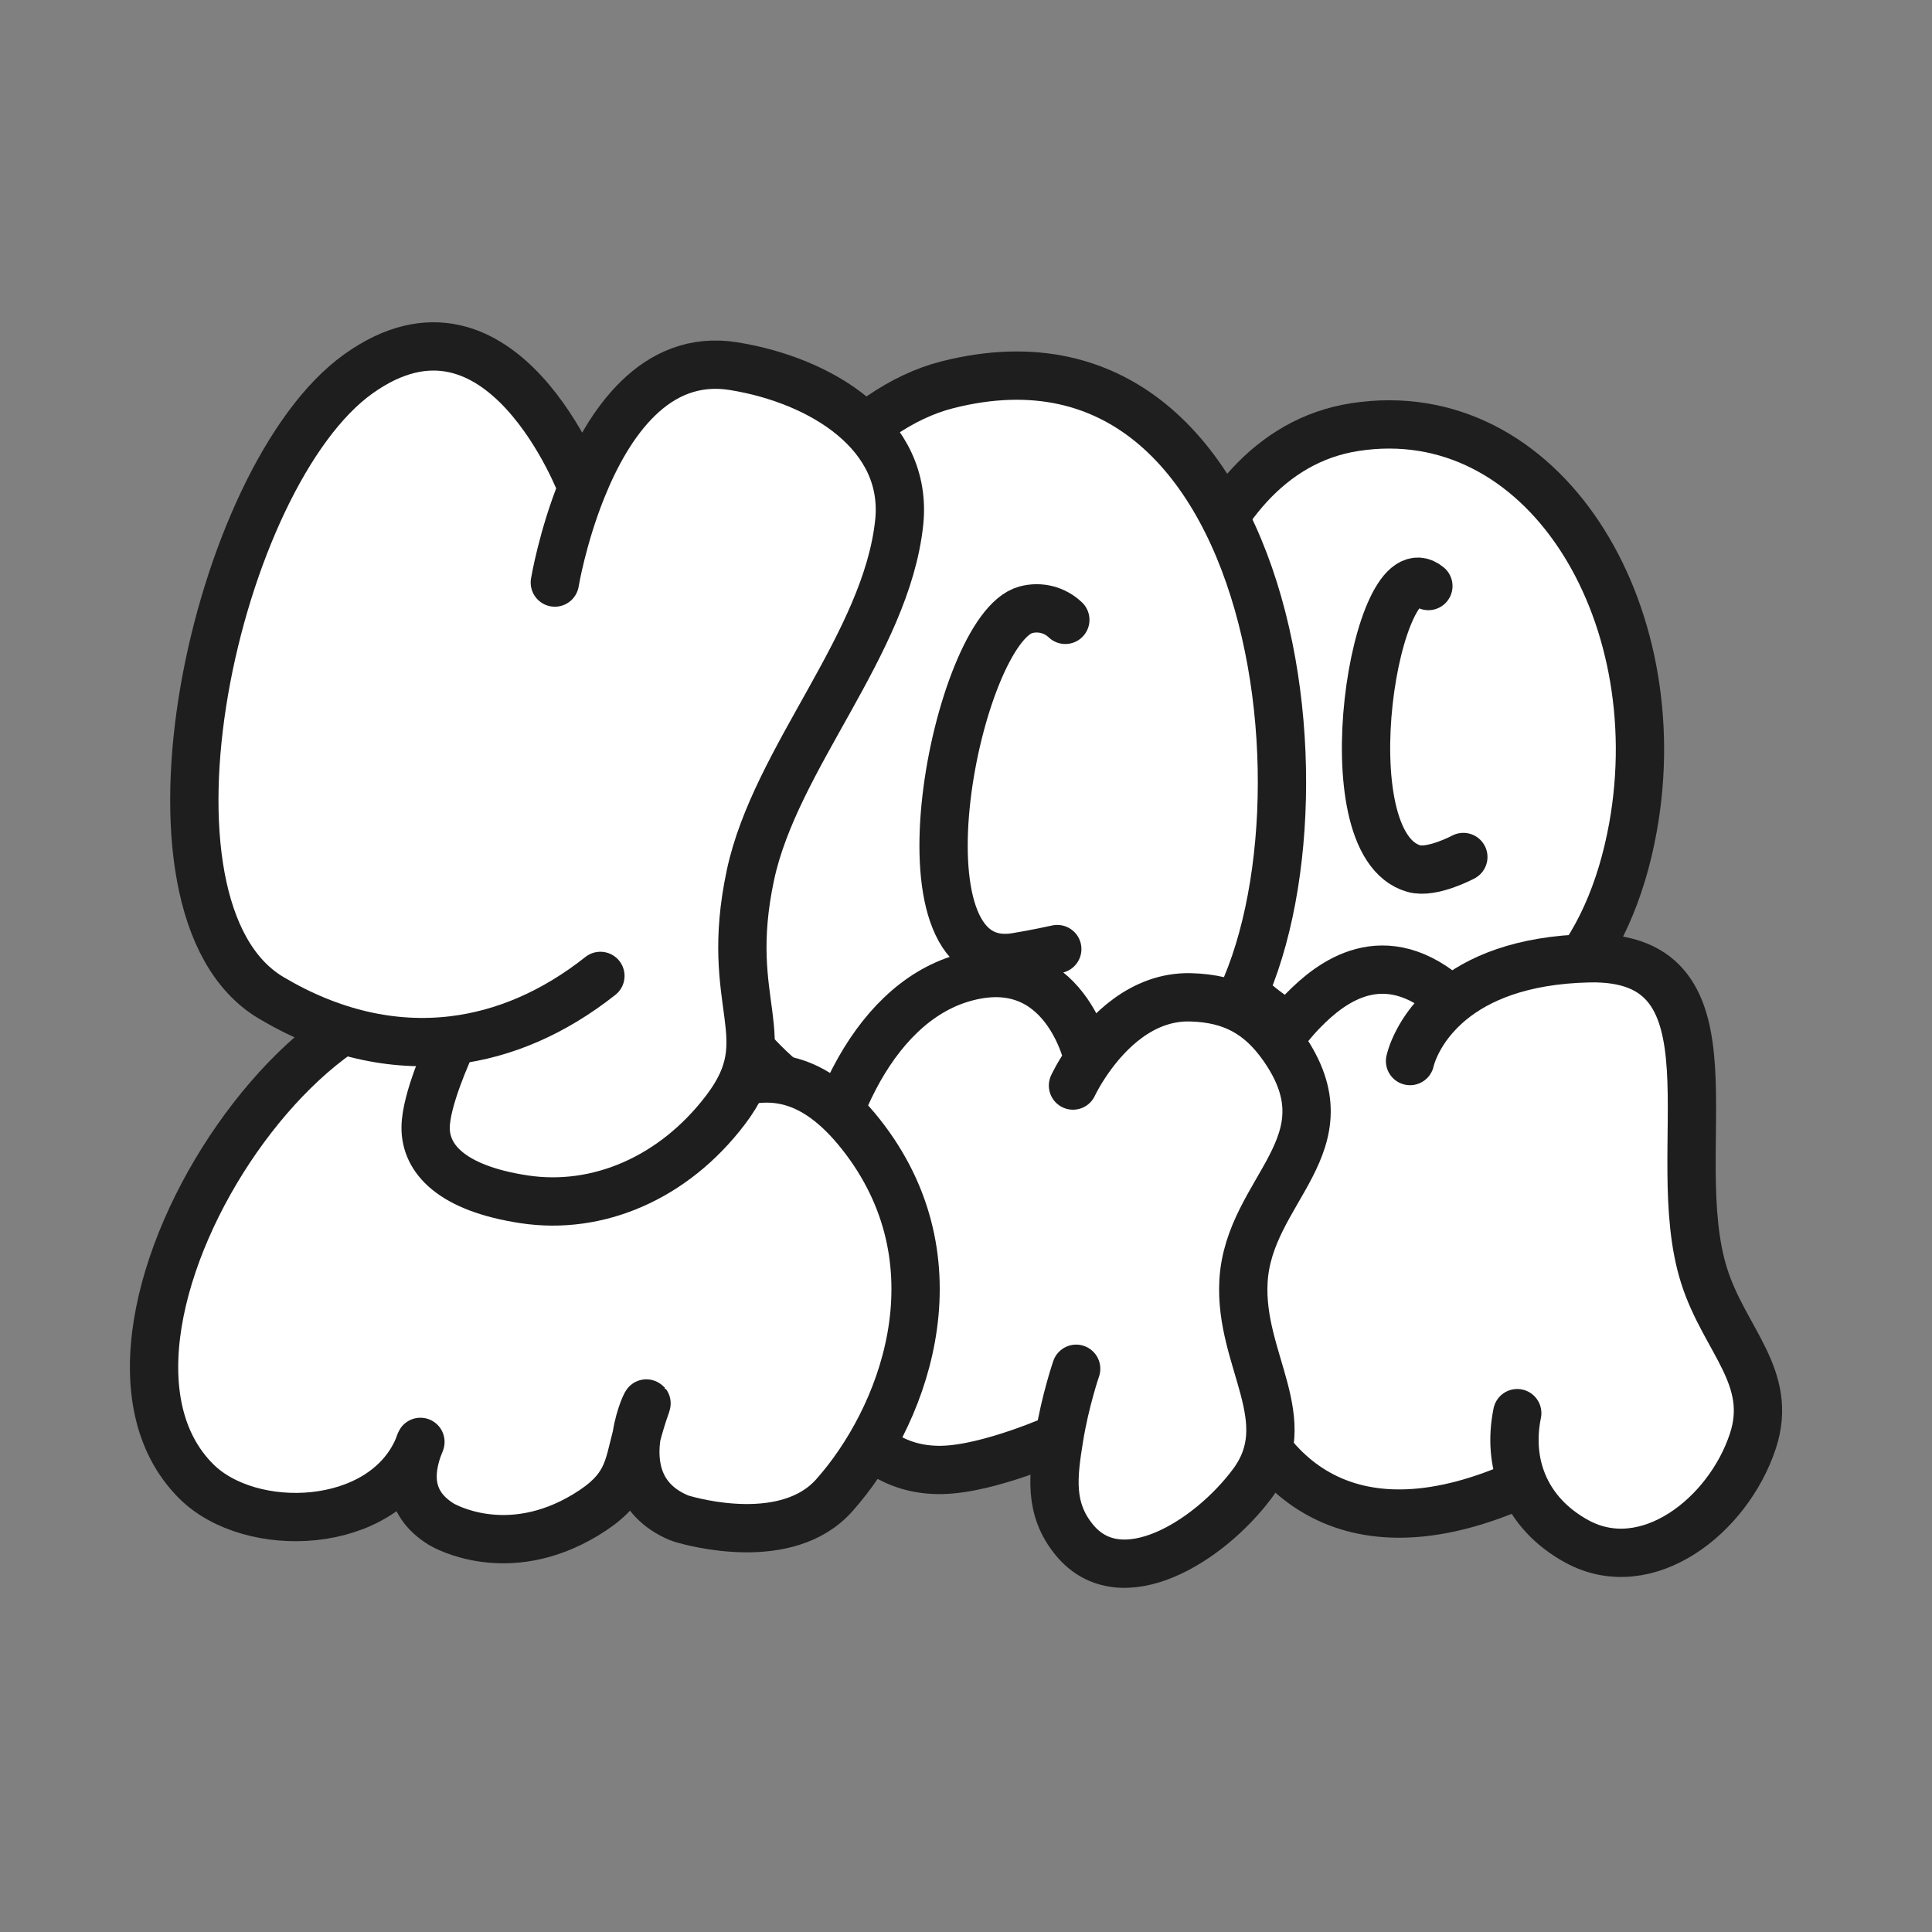 <svg width="1200" height="1200" viewBox="0 0 1200 1200" fill="none" xmlns="http://www.w3.org/2000/svg">
<rect x="0" y="0" width="1200" height="1200" fill="#808080" stroke="none"/>
<path d="M720.189 513.845C733.537 594.175 795.65 661.138 878.151 655C954.522 649.317 999.895 593.62 1014.28 513.844C1038.52 379.326 958.343 247.223 841.513 265.276C734.762 281.771 708.846 445.584 720.189 513.845Z" fill="white"/>
<path d="M908.905 532.303C908.905 532.303 889.547 542.727 878.151 539.499C823.692 524.07 854.789 336.8 887.189 364M841.513 265.276C734.762 281.771 708.846 445.584 720.189 513.845C733.537 594.175 795.65 661.138 878.151 655C954.522 649.317 999.895 593.62 1014.28 513.844C1038.52 379.326 958.343 247.223 841.513 265.276Z" stroke="#1E1E1E" stroke-width="30" stroke-linecap="round" stroke-linejoin="round"/>
<path d="M979.725 957.555C1022.91 980.86 1073.4 941.674 1088.74 895.062C1101.8 855.407 1071.13 832.314 1058.49 792.523C1033.67 714.392 1085.28 592.972 986.851 595.205C944.412 596.167 917.925 608.166 901.524 621.505C859.608 583.591 826.263 610.503 809.59 627.494C714.169 724.735 734.001 1016.85 945.784 921.104C951.927 936.145 963.468 948.782 979.725 957.555Z" fill="white"/>
<path d="M875.803 659.038C875.803 659.038 879.885 639.105 901.524 621.505M901.524 621.505C859.608 583.591 826.263 610.503 809.59 627.494C714.169 724.735 734.001 1016.85 945.784 921.104M901.524 621.505C917.925 608.166 944.412 596.167 986.851 595.205C1085.28 592.972 1033.67 714.392 1058.49 792.523C1071.13 832.314 1101.8 855.407 1088.74 895.062C1073.4 941.674 1022.91 980.86 979.725 957.555C963.468 948.782 951.927 936.145 945.784 921.104M945.784 921.104C940.483 908.122 939.203 893.351 942.383 877.728" stroke="#1E1E1E" stroke-width="30" stroke-linecap="round" stroke-linejoin="round"/>
<path d="M753.599 648.346C837.526 543.302 805.187 184 588.468 238.988C473.859 268.068 386.075 492.86 428.188 589.493C453.784 648.227 488.181 680.672 543.188 706.5C620.356 742.733 703.815 710.656 753.599 648.346Z" fill="white"/>
<path d="M661.689 385C655.142 378.757 645.927 376.405 637.189 378.746C594.356 390.22 550.689 607 630.689 594.5C642.164 592.707 656.688 589.491 656.688 589.491M753.599 648.346C703.815 710.656 620.356 742.733 543.188 706.5C488.181 680.672 453.784 648.227 428.188 589.493C386.075 492.86 473.859 268.068 588.468 238.988C805.187 184 837.526 543.302 753.599 648.346Z" stroke="#1E1E1E" stroke-width="30" stroke-linecap="round" stroke-linejoin="round"/>
<path d="M667.38 956.567C696.165 991.467 750.73 957.777 777.796 921.528C807.171 882.188 769.665 844.949 772.344 795.925C775.486 738.43 839.334 711.175 797.228 650.596C782.619 629.577 765.137 620.143 739.548 619.461C709.09 618.65 687.505 641.697 676.024 658.152C676.024 658.152 661.686 588.817 597.746 607.586C483.205 641.209 465.749 915.49 585.098 913.002C614.597 912.387 657.911 892.843 657.911 892.843C654.025 916.784 651.372 937.158 667.38 956.567Z" fill="white"/>
<path d="M668.423 850.163C668.423 850.163 661.638 869.881 657.911 892.843M666.451 674.255C666.451 674.255 669.71 667.2 676.024 658.152M657.911 892.843C657.911 892.843 614.597 912.387 585.098 913.002C465.749 915.49 483.205 641.209 597.746 607.586C661.686 588.817 676.024 658.152 676.024 658.152M657.911 892.843C654.025 916.784 651.372 937.158 667.38 956.567C696.165 991.467 750.73 957.777 777.796 921.528C807.171 882.188 769.665 844.949 772.344 795.925C775.486 738.43 839.334 711.175 797.228 650.596C782.619 629.577 765.137 620.143 739.548 619.461C709.09 618.65 687.505 641.697 676.024 658.152" stroke="#1E1E1E" stroke-width="30" stroke-linecap="round" stroke-linejoin="round"/>
<path d="M421.462 942.608C422.063 942.863 422.659 943.081 423.285 943.268C431.208 945.637 489.062 961.488 518.158 928.785C560.015 881.739 597.341 787.88 537.399 707.986C477.457 628.093 426.763 698.613 389.884 698.613C353.006 698.613 364.004 676.693 320.811 636.782C219.765 543.412 25.336 823.558 121.811 920.006C155.511 953.697 237.245 950.857 259.513 899.776C260.656 896.482 261.443 894.817 261.055 895.894C260.579 897.218 260.064 898.511 259.513 899.776C255.271 911.998 251.385 932.664 274.017 946.662C274.059 946.688 274.074 946.697 274.116 946.723C275.442 947.517 314.724 970.548 363.759 940.922C390.051 925.038 390.017 912.148 395.388 891.865C397.412 878.471 402.606 868.944 401.397 872.33C398.632 880.069 396.825 886.436 395.388 891.865C392.854 908.631 395.287 931.457 421.462 942.608Z" fill="white"/>
<path d="M259.513 899.776C237.245 950.857 155.511 953.697 121.811 920.006C25.336 823.558 219.765 543.412 320.811 636.782C364.004 676.693 353.006 698.613 389.884 698.613C426.763 698.613 477.457 628.093 537.399 707.986C597.341 787.88 560.015 881.739 518.158 928.785C489.062 961.488 431.208 945.637 423.285 943.268C422.659 943.081 422.063 942.863 421.462 942.608C395.287 931.457 392.854 908.631 395.388 891.865M259.513 899.776C260.656 896.482 261.443 894.817 261.055 895.894C260.579 897.218 260.064 898.511 259.513 899.776ZM259.513 899.776C255.271 911.998 251.385 932.664 274.017 946.662C274.059 946.688 274.074 946.697 274.116 946.723C275.442 947.517 314.724 970.548 363.759 940.922C390.051 925.038 390.017 912.148 395.388 891.865M395.388 891.865C397.412 878.471 402.606 868.944 401.397 872.33C398.632 880.069 396.825 886.436 395.388 891.865Z" stroke="#1E1E1E" stroke-width="30" stroke-linecap="round" stroke-linejoin="round"/>
<path d="M450.649 689.37C418.355 731.892 371.142 751.789 325.663 744.925C280.183 738.06 264.166 719.605 264.369 700.171C264.548 683.057 278.158 653.039 281.405 646.116C244.026 650.609 205.591 641.866 168.381 619.737C74.414 563.855 133.655 295.738 222.604 232.209C311.554 168.681 361.611 303.176 361.611 303.176C377.666 263.465 406.758 219.542 455.674 227.433C510.223 236.231 564.325 269.652 558.506 324.557C550.512 399.982 481.637 470.767 466.108 543.51C448.638 625.344 485.301 643.744 450.649 689.37Z" fill="white"/>
<path d="M372.919 606.155C344.103 628.951 313.134 642.302 281.405 646.116M361.611 303.176C361.611 303.176 311.554 168.681 222.604 232.209C133.655 295.738 74.414 563.855 168.381 619.737C205.591 641.866 244.026 650.609 281.405 646.116M361.611 303.176C349.248 333.756 344.616 361.838 344.616 361.838M361.611 303.176C377.666 263.465 406.758 219.542 455.674 227.433C510.223 236.231 564.325 269.652 558.506 324.557C550.512 399.982 481.637 470.767 466.108 543.51C448.638 625.344 485.301 643.744 450.649 689.37C418.355 731.892 371.142 751.789 325.663 744.925C280.183 738.06 264.166 719.605 264.369 700.171C264.548 683.057 278.158 653.039 281.405 646.116" stroke="#1E1E1E" stroke-width="30" stroke-linecap="round" stroke-linejoin="round"/>
</svg>

